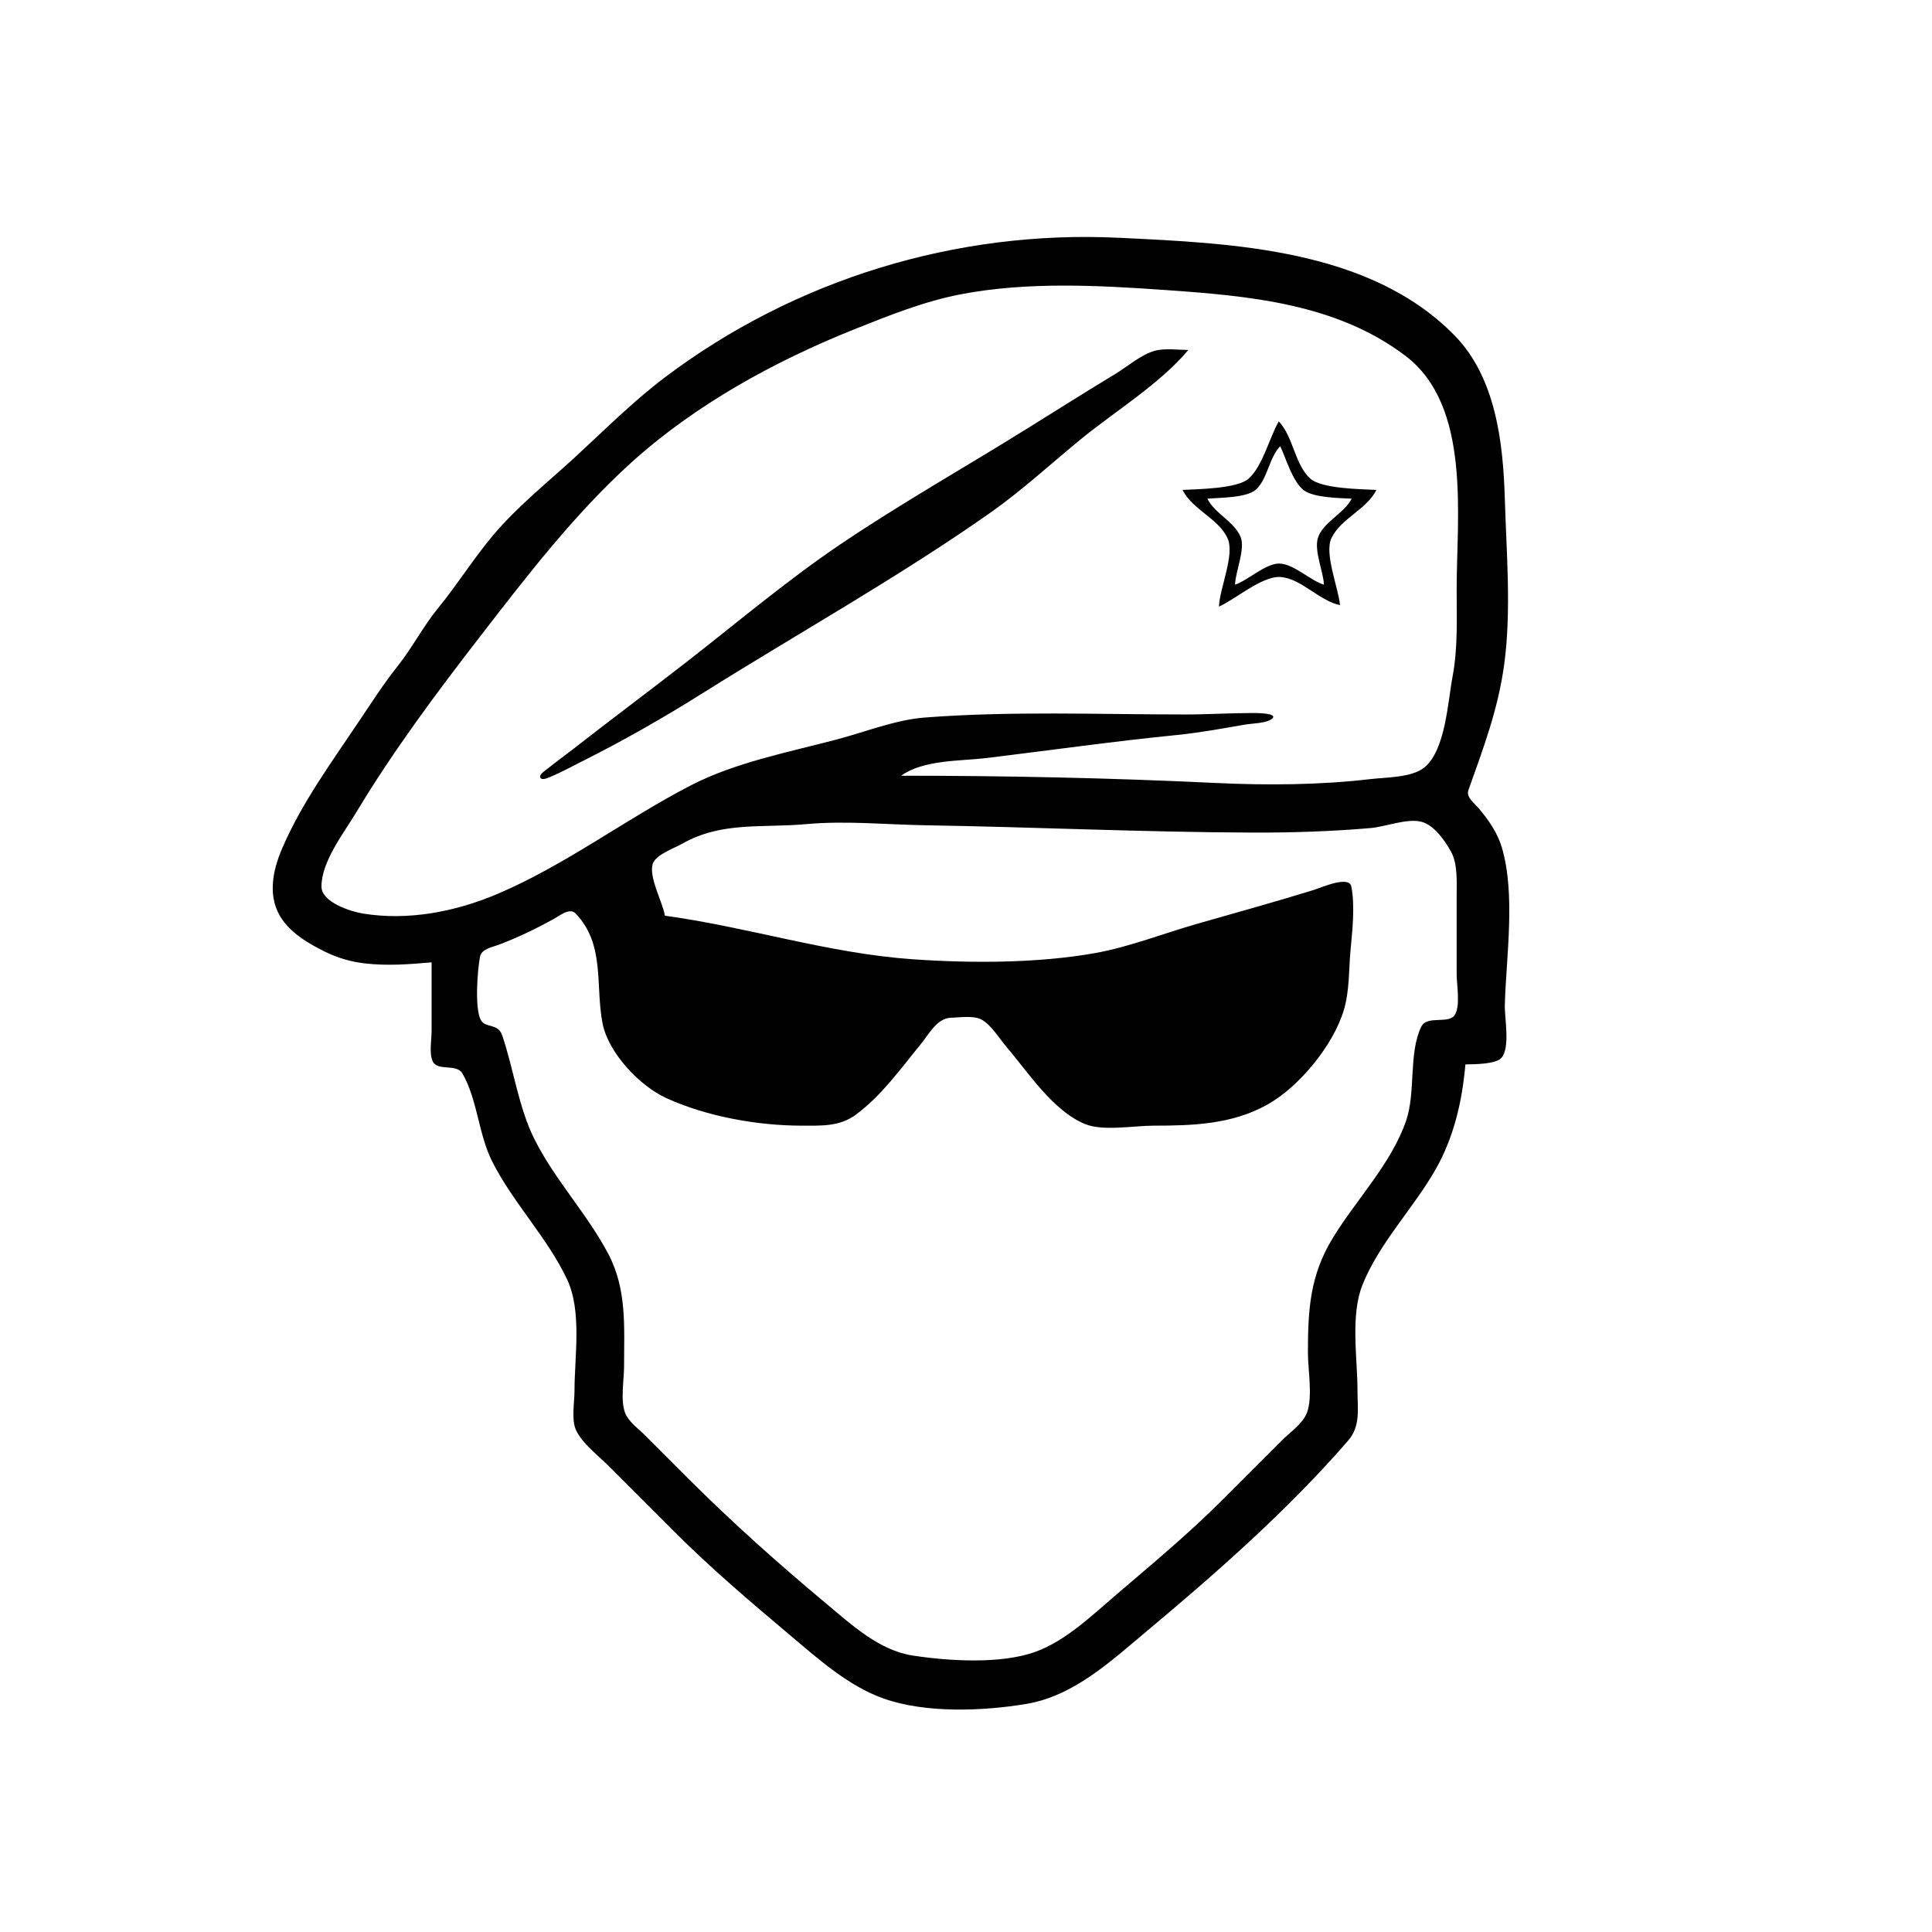 <?xml version="1.0" standalone="yes"?>
<svg xmlns="http://www.w3.org/2000/svg" width="1325" height="1325">
<path style="fill:#010101; stroke:none;" d="M296 660L296 707C296 712.905 294.215 722.344 296.717 727.784C300.041 735.011 313.086 729.169 317.145 736.215C327.567 754.308 328.089 778.065 337.759 797C352.184 825.248 375.027 848.375 388.731 877C399.305 899.087 394 930.022 394 954C394 961.745 391.716 973.921 395.139 981C399.588 990.2 409.89 997.89 417 1005L462 1050C487.509 1075.51 514.433 1098.39 542 1121.59C561.352 1137.88 581.779 1156.29 606 1164.88C634.823 1175.11 674.215 1173.56 704 1168.55C736.328 1163.12 761.721 1139.4 786 1119.08C834.336 1078.64 883.182 1035.78 924.563 988C933.192 978.038 931 966.489 931 954C931 931.561 925.968 902.069 934.476 881C946.117 852.171 969.25 828.863 984.56 802C997.148 779.912 1002.8 755.147 1005 730C1010.73 729.837 1026.04 730.028 1029.88 725.31C1035.84 717.986 1031.76 697.967 1032.03 689C1033.02 655.661 1039.53 613.329 1029.93 581C1026.98 571.06 1020.53 561.776 1013.82 554.001C1011.06 550.806 1005.36 546.707 1007.05 541.941C1017.27 513.105 1027.31 486.939 1031.56 456C1036.63 419.07 1033.13 379.14 1032.03 342C1030.89 303.795 1025.91 259.092 997.694 230.196C939.434 170.521 844.796 166.79 767 163.059C656.001 157.737 545.287 191.46 456 258.792C434.084 275.318 414.252 295.275 394 313.883C375.158 331.195 354.86 347.32 338.256 367C324.818 382.927 313.714 400.86 300.489 417C290.185 429.576 282.71 444.286 272.591 457C263.298 468.675 254.994 481.566 246.666 494C227.738 522.261 206.928 550.575 193.44 582C186.687 597.733 183.129 616.097 193.835 631C201.02 641.002 212.183 647.392 223 652.748C231.471 656.942 240.603 659.578 250 660.692C265.496 662.528 280.539 661.349 296 660M618 532C633.561 520.879 658.67 522.062 677 519.831C720.29 514.561 763.605 508.404 807 504.088C822.818 502.514 838.351 499.625 854 496.916C858.799 496.085 868.598 496.123 872.372 492.919C877.146 488.867 860.522 489 859 489C843.624 489 828.334 490 813 490C753.851 490 692.948 487.531 634 492.118C614.15 493.663 593.221 502.032 574 507.109C541.213 515.768 504.293 522.871 474 538.508C428.94 561.768 387.745 593.311 341 613.144C312.396 625.28 280.006 631.574 249 626.543C240.413 625.15 220.481 618.775 220.472 607.999C220.457 590.788 235.929 571.097 244.4 557C269.547 515.149 299.057 475.596 328.884 437C360.944 395.514 394.007 352.471 433 317.197C476.886 277.497 531.365 247.654 586 225.8C609.607 216.357 633.935 206.614 659 201.812C704.524 193.091 753.087 195.667 799 198.885C856.357 202.905 916.621 208.075 964 244.136C1009.13 278.482 999 354.045 999 404C999 423.939 999.916 444.338 996.194 464C992.949 481.138 991.369 514.662 976.773 526.401C968.095 533.379 950.616 533.045 940 534.302C905.072 538.437 868.165 538.626 833 536.941C761.448 533.511 689.713 532 618 532M815 240C807.779 240 798.993 238.645 792 240.575C782.509 243.194 773.362 251.334 765 256.397C744.879 268.58 724.957 281.122 705 293.57C662.17 320.286 617.816 345.275 576 373.544C539.053 398.52 504.233 428.075 469 455.432C443.773 475.02 418.173 494.128 393 513.786C387.047 518.435 380.897 522.827 375.016 527.568C373.779 528.565 369.539 531.217 370.562 533.331C371.663 535.605 376.565 533.153 378 532.556C384.832 529.71 391.384 526.059 398 522.751C427.027 508.237 454.512 492.578 482 475.316C547.368 434.265 615.838 396.126 679 351.769C700.644 336.569 720.546 318.193 741 301.432C764.712 282.002 795.313 263.458 815 240M877 289C870.543 300.215 865.967 319.726 856.301 328.293C848.517 335.192 821.338 335.459 811 336C817.79 349.515 835.486 355.525 841.823 369C847.099 380.22 836.354 403.574 836 416C847.318 410.982 865.539 394.982 878 395.717C892.29 396.56 904.839 412.179 919 415C917.973 403.304 908.022 379.625 913.16 369C919.706 355.463 937.246 349.443 944 336C933.606 335.456 906.538 335.24 898.699 328.293C887.914 318.735 887.061 299.518 877 289M878 306C882.054 314.612 886.521 330.486 894.267 336.286C901.045 341.361 918.632 341.561 927 342C921.878 352.196 907.144 358.181 903.833 369C901.147 377.776 907.516 391.77 908 401C898.381 398.064 887.423 386.741 877.432 386.493C868.154 386.263 855.914 397.996 847 401C847.26 391.866 854.334 376.388 850.735 368C846.271 357.594 833.149 352.25 828 342C836.387 341.267 855.303 341.541 861.542 335.589C869.487 328.009 870.248 314.104 878 306M456 628C454.507 618.645 444.531 601.117 447.78 592.145C450.002 586.011 462.641 581.63 468 578.575C494.92 563.235 523.261 567.932 553 565.196C580.01 562.712 607.988 565.546 635 565.99C709.653 567.214 784.463 570.746 859 570.999C886.082 571.091 913.038 570.221 940 567.896C950.145 567.021 965.22 560.969 975 563.626C983.676 565.984 990.989 576.584 995.096 584C999.789 592.475 999 604.531 999 614L999 668C999 675.471 1001.58 688.882 998.02 695.589C994.103 702.973 978.699 695.825 974.69 704.189C965.834 722.664 971.166 749.123 964.206 769C953.904 798.424 930.124 822.708 914.073 849C898.248 874.919 897 898.464 897 928C897 939.765 900.46 957.983 896.283 969C893.527 976.268 884.388 982.612 879 988L838 1029C814.724 1052.28 789.955 1072.77 765 1094.14C748.622 1108.16 730.652 1125.46 710 1132.88C686.204 1141.43 650.661 1139.18 626 1135.41C603.066 1131.9 584.204 1114.46 567 1100.08C533.944 1072.45 502.486 1044.49 472 1014L442 984C437.671 979.671 430.942 974.868 428.717 969C425.4 960.251 428 946.314 428 937C428 910.291 430.064 884.405 417.208 860C402.583 832.234 380.381 809.09 366.399 781C355.563 759.229 352.233 733.003 344.401 710.004C341.513 701.524 332.818 705.318 329.717 699.479C325.425 691.395 327.463 665.119 329.216 656.091C330.253 650.749 337.651 649.58 342 647.944C355.04 643.038 367.803 636.853 380 630.127C383.802 628.031 390.726 622.279 394.73 626.443C415.206 647.738 408.119 675.859 413.276 702C417.25 722.142 438.768 744.819 457 753.117C484.806 765.773 519.547 772 550 772C563.215 772 575.81 772.736 587 764.449C604.578 751.432 617.824 732.773 631.568 716C636.978 709.398 642.606 698.294 652.003 698.015C657.946 697.838 667.56 696.324 672.941 699.15C679.77 702.737 685.323 712.215 690.279 718C705.202 735.422 722.045 761.762 744 770.84C756.466 775.995 777.566 772 791 772C817.876 772 844.77 771.148 869 757.666C890.858 745.503 914.231 717.141 921.538 693C925.591 679.607 924.934 665.722 926.196 652C927.435 638.531 929.385 621.422 926.784 608.07C925.235 600.115 906.061 608.782 901 610.344C874.485 618.524 847.683 625.958 821 633.575C797.996 640.141 774.55 649.449 751 653.645C711.669 660.654 665.851 660.667 626 657.885C568.007 653.837 513.158 635.792 456 628z"/>
</svg>
